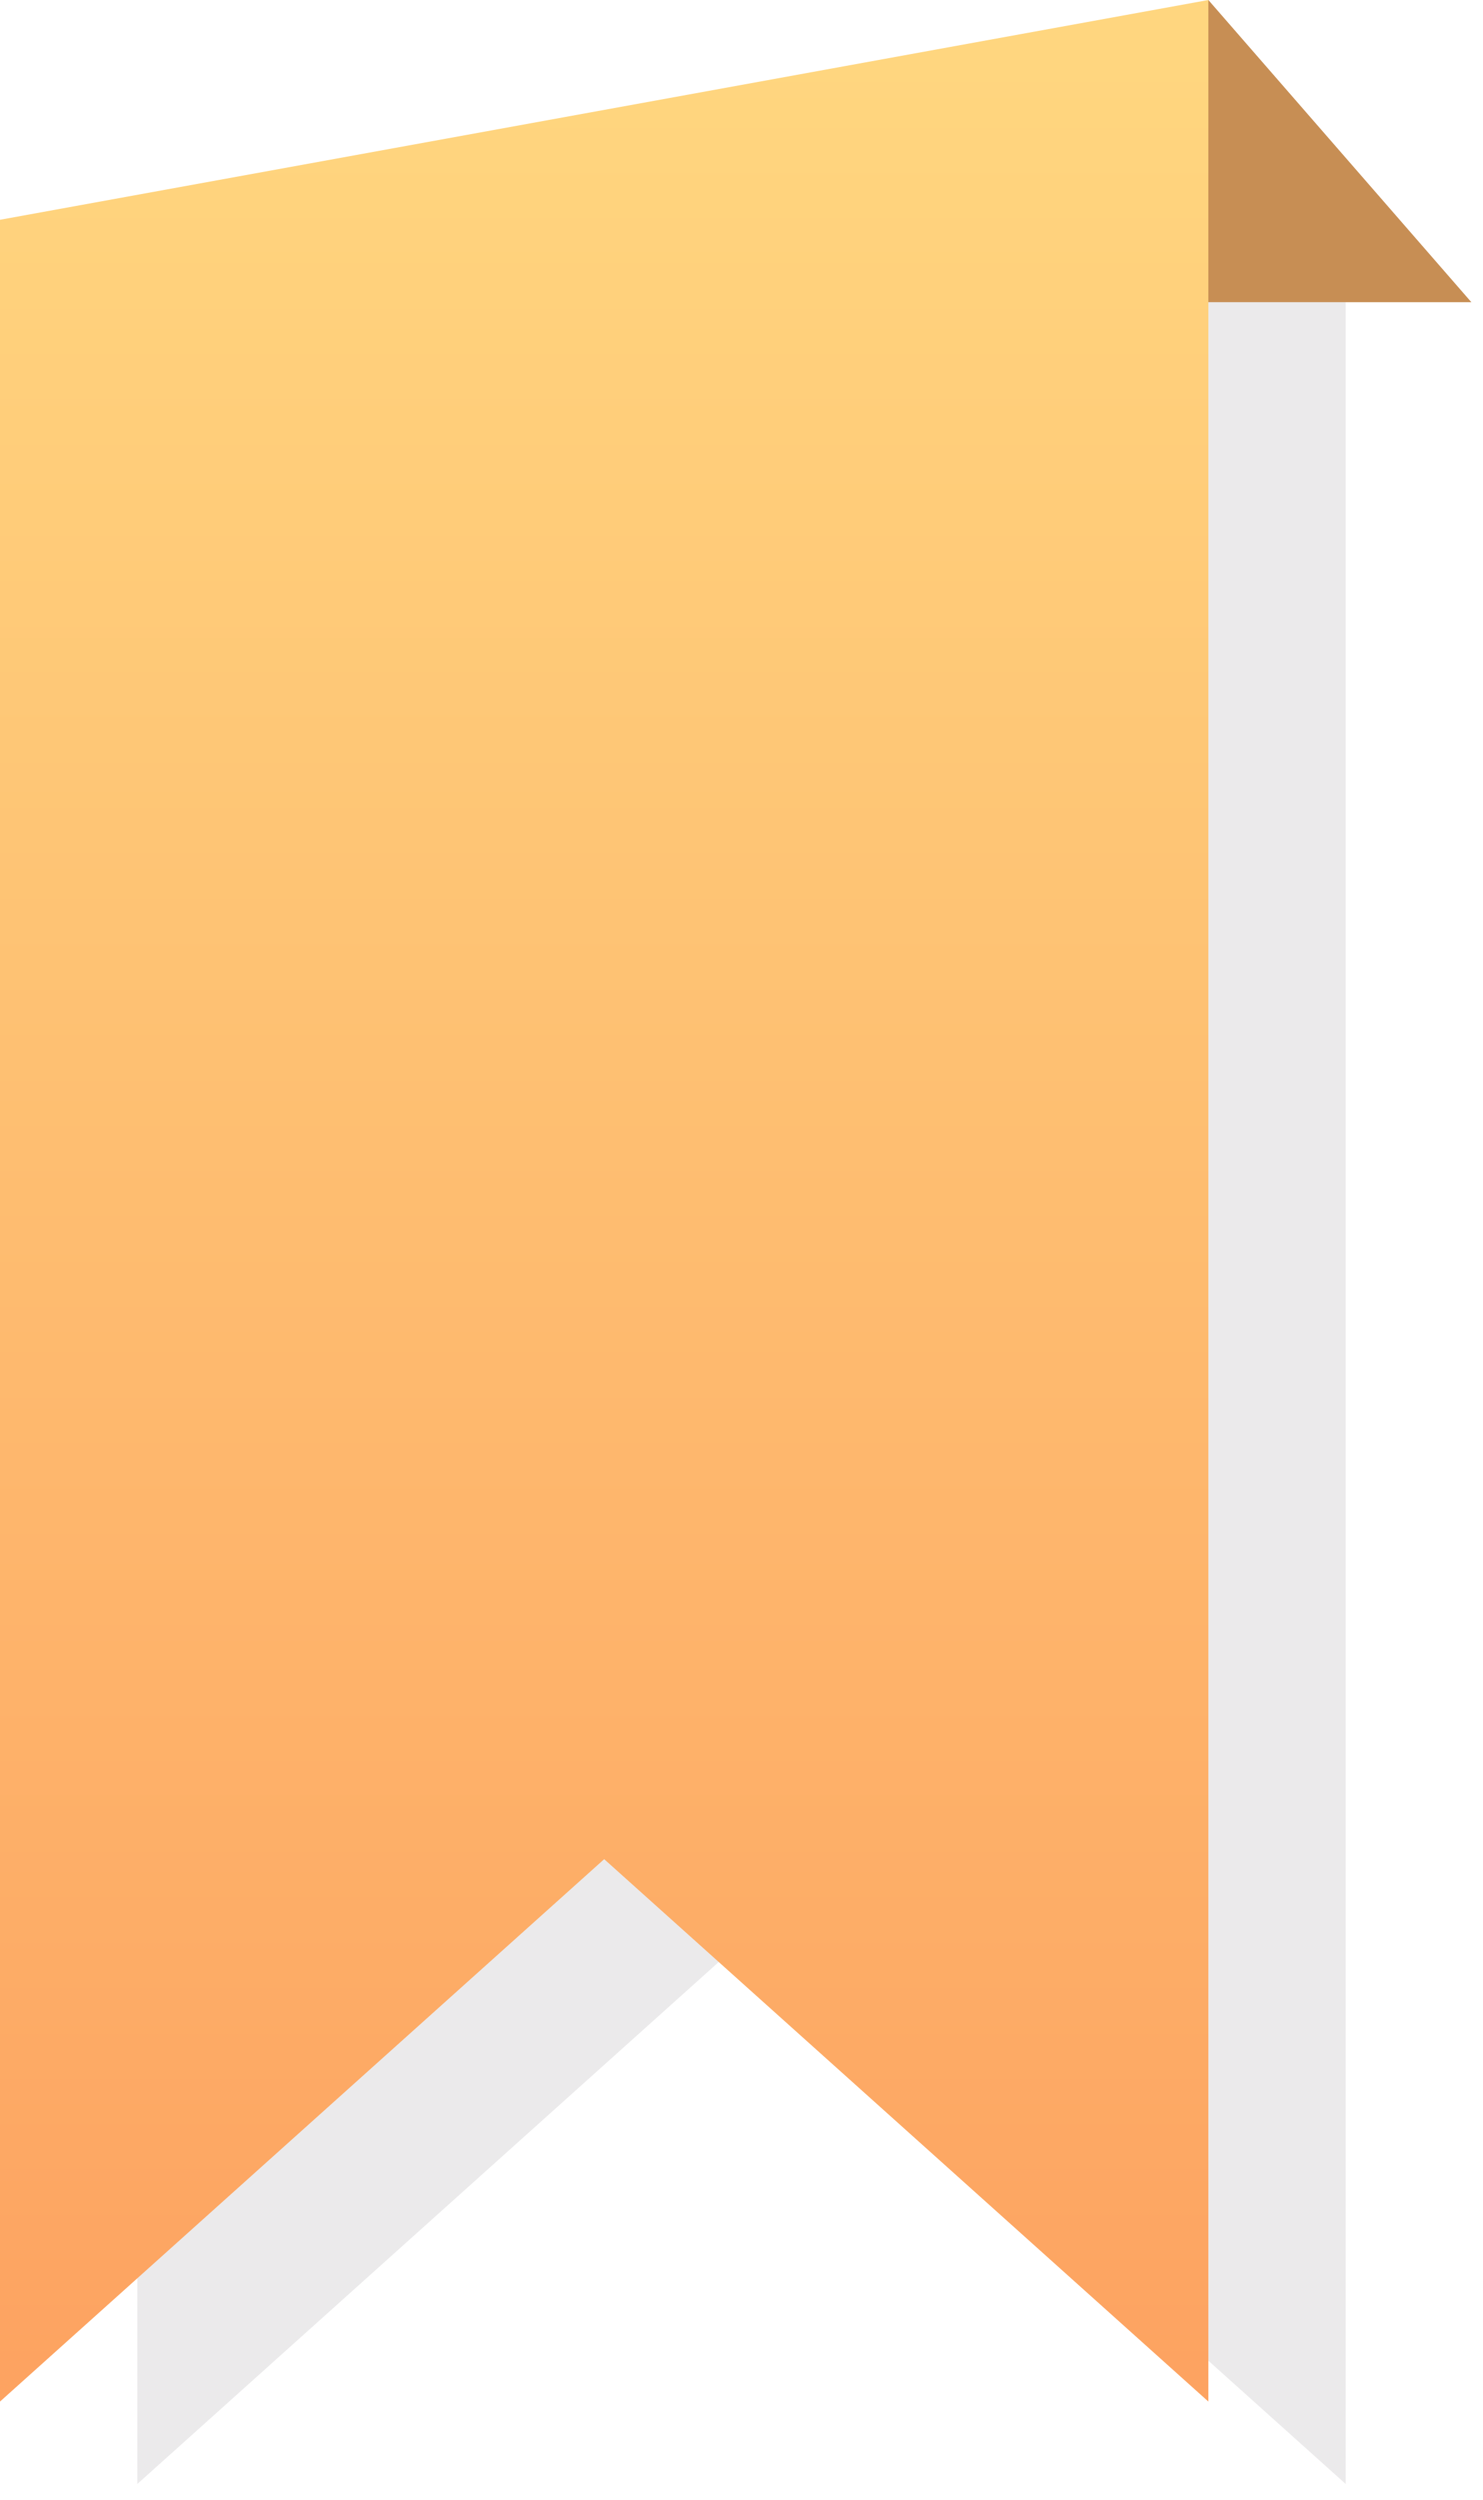<?xml version="1.0" encoding="UTF-8"?>
<svg width="54px" height="91px" viewBox="0 0 54 91" version="1.1" xmlns="http://www.w3.org/2000/svg" xmlns:xlink="http://www.w3.org/1999/xlink">
    <!-- Generator: sketchtool 55.2 (78181) - https://sketchapp.com -->
    <title>EA701AA1-B6B8-4EB4-9FAF-3EB297506ABA</title>
    <desc>Created with sketchtool.</desc>
    <defs>
        <linearGradient x1="50%" y1="98.257%" x2="50%" y2="3.035%" id="linearGradient-1">
            <stop stop-color="#FDA361" offset="0%"></stop>
            <stop stop-color="#FFD67F" offset="100%"></stop>
        </linearGradient>
    </defs>
    <g id="Website" stroke="none" stroke-width="1" fill="none" fill-rule="evenodd">
        <g id="Homepage_scroll_06" transform="translate(-145, -682)">
            <g id="06">
                <g id="Group-5" transform="translate(145, 212)">
                    <g id="Group-6-Copy-2" transform="translate(0, 470)">
                        <g id="06_yellowribbon">
                            <polygon id="Path" fill="#C78E54" points="44 -3.99680289e-14 53.576 11 43.125 11"></polygon>
                            <polygon id="Rectangle-Copy" fill="#A4A2A7" opacity="0.219" points="5 11 49 11 49 90.418 27 70.674 5 90.418"></polygon>
                            <polygon id="Rectangle" fill="url(#linearGradient-1)" points="0 8 44 -1.77635684e-13 44 87.418 22 67.674 0 87.418"></polygon>
                        </g>
                    </g>
                </g>
            </g>
        </g>
    </g>
</svg>